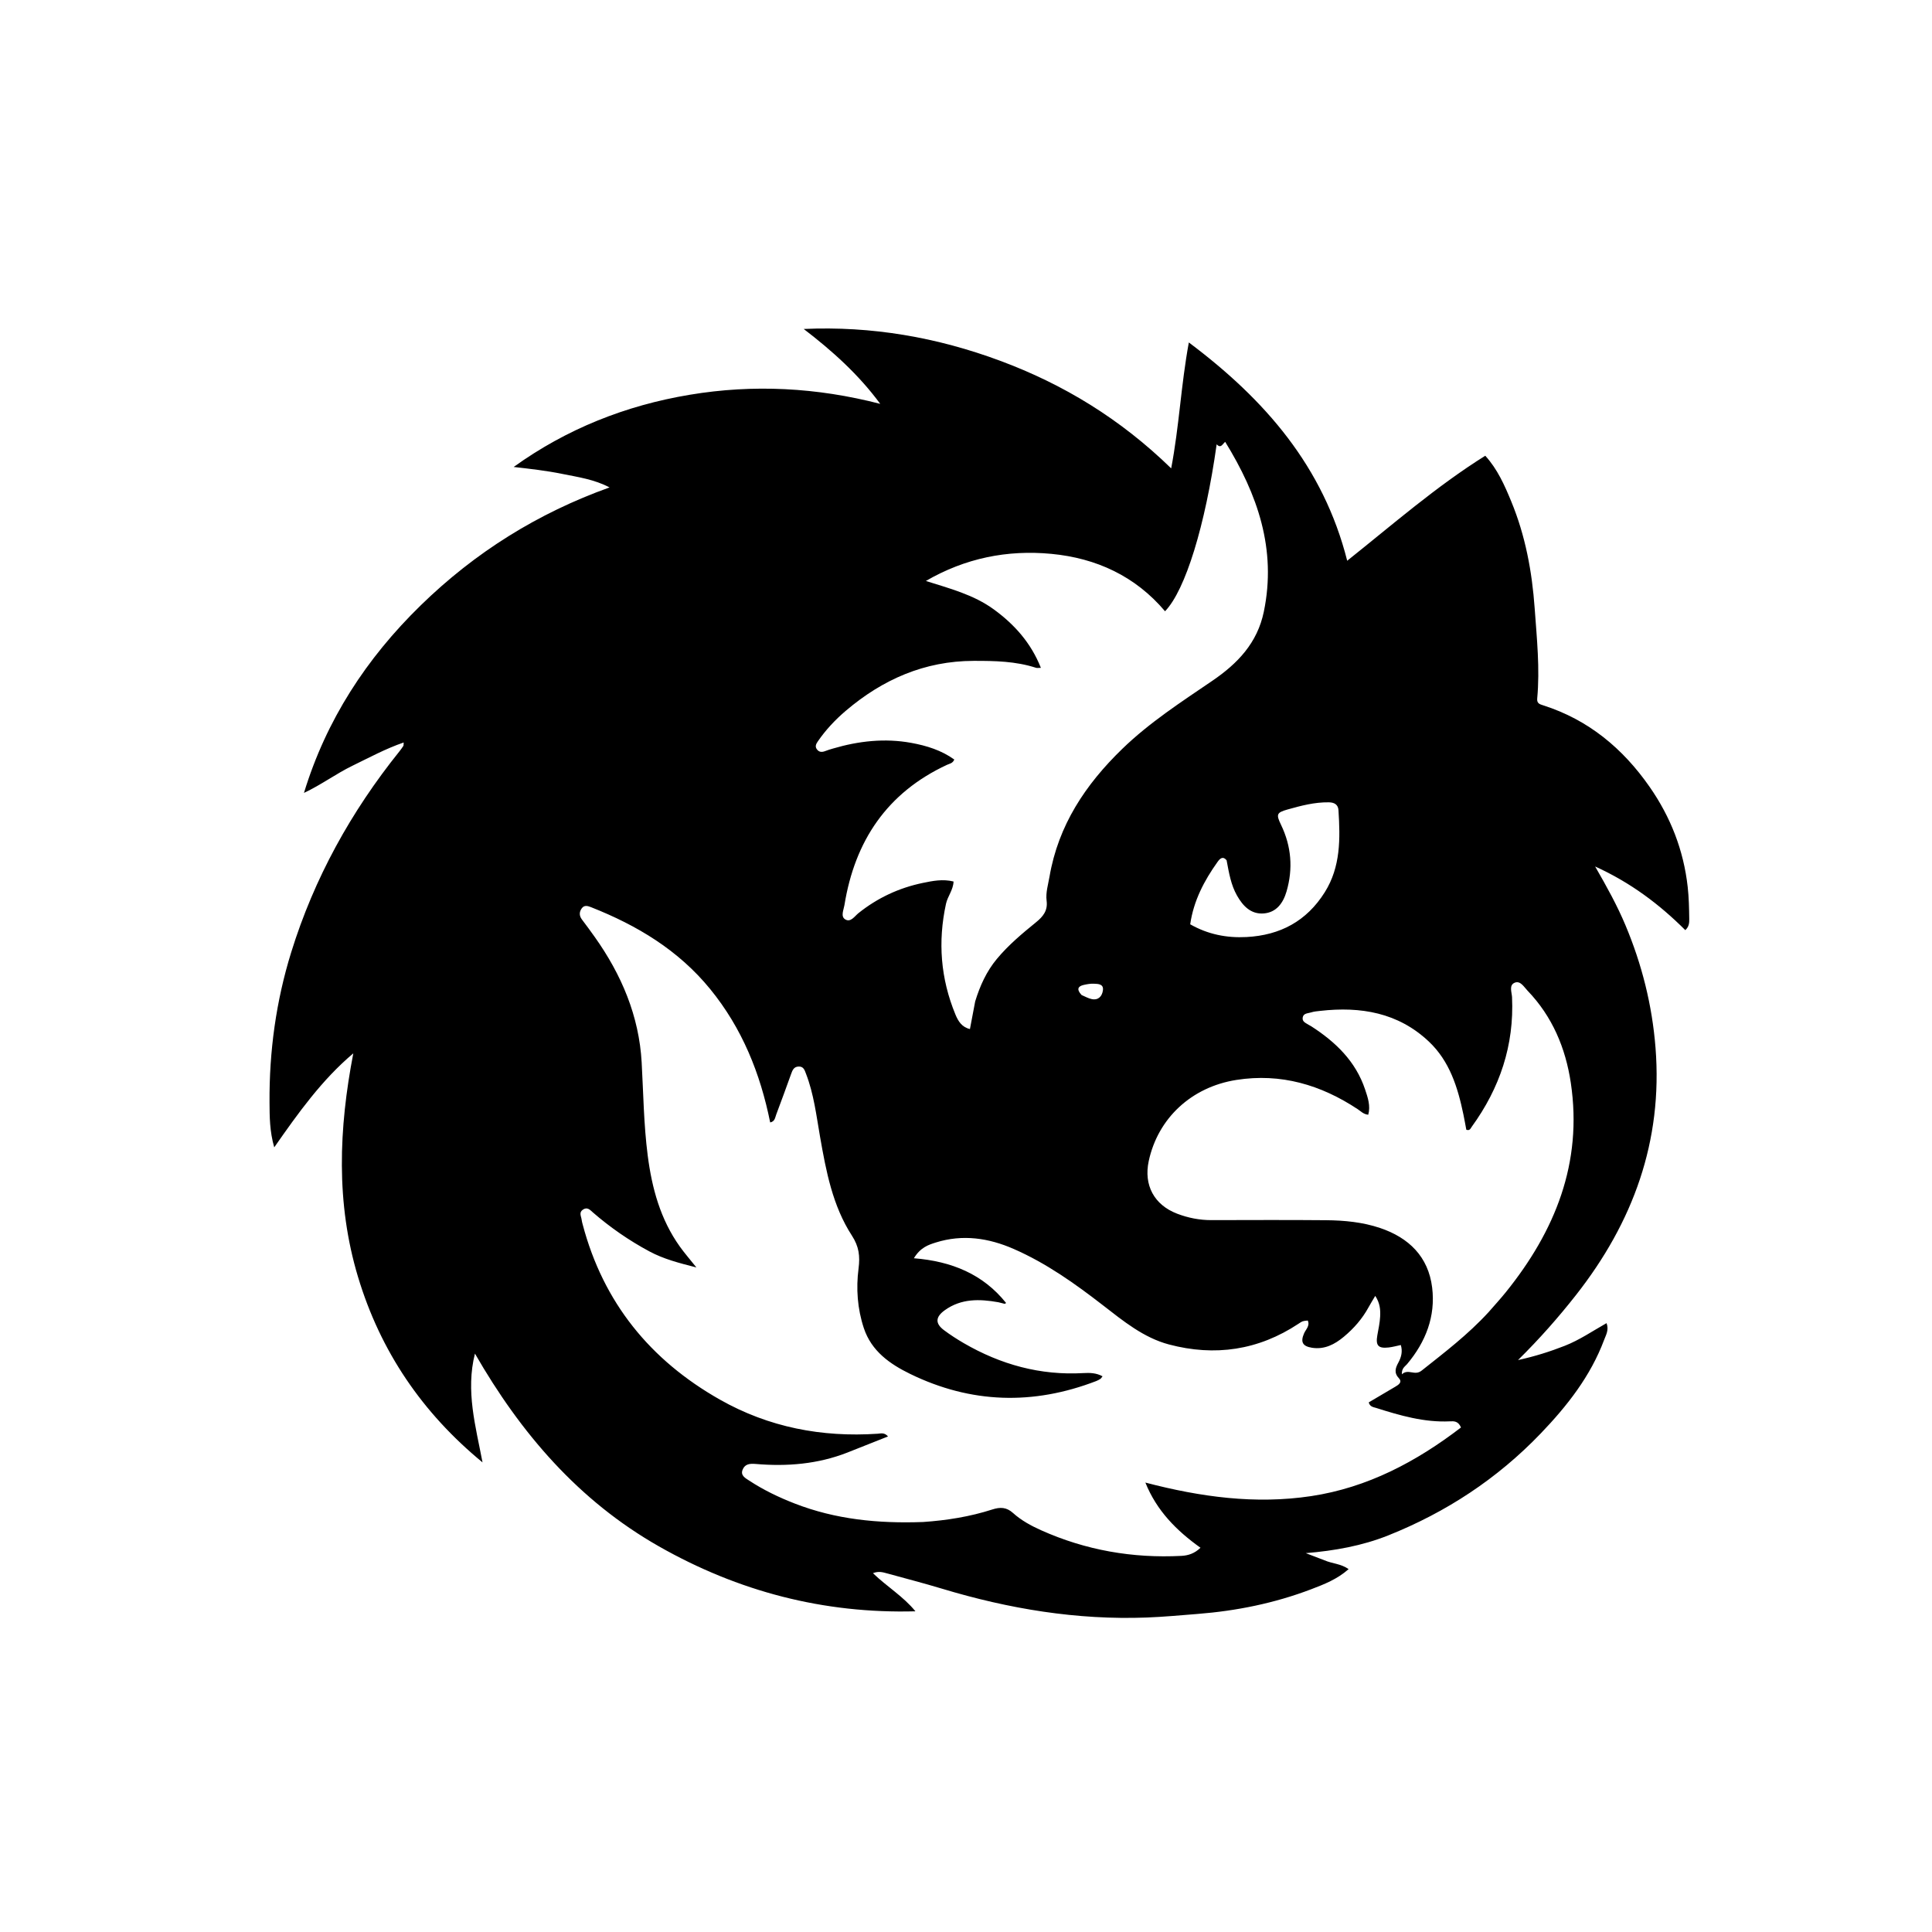 <svg version="1.1" id="Layer_1" xmlns="http://www.w3.org/2000/svg" xmlns:xlink="http://www.w3.org/1999/xlink" x="0px" y="0px"
	 width="100%" viewBox="0 0 1024 1024" enable-background="new 0 0 1024 1024" xml:space="preserve">
<path fill="#000000" opacity="1" stroke="none" 
	d="
M701.966,826.983 
	C706.192,828.814 710.714,828.764 714.795,831.666 
	C708.746,837.045 701.78,839.739 694.869,842.368 
	C675.485,849.745 655.346,853.811 634.698,855.427 
	C625.748,856.128 616.799,856.981 607.833,857.32 
	C570.754,858.719 534.698,852.725 499.296,842.042 
	C489.595,839.114 479.774,836.585 470.004,833.888 
	C467.814,833.283 465.609,832.652 462.674,833.818 
	C470.124,840.997 478.729,846.094 485.198,854.026 
	C436.605,855.341 391.339,843.545 349.208,819.586 
	C306.642,795.379 275.993,759.63 251.733,717.437 
	C246.707,737.247 252.138,755.997 255.747,775.091 
	C223.793,748.809 201.641,716.269 189.759,676.796 
	C177.962,637.604 179.567,598.173 187.256,558.297 
	C170.665,572.287 158.208,589.695 145.354,608.118 
	C142.881,599.501 142.902,591.796 142.853,584.306 
	C142.675,557.258 146.304,530.679 154.333,504.767 
	C166.51,465.473 186.053,430.158 211.766,398.16 
	C212.488,397.262 213.154,396.315 213.785,395.35 
	C213.942,395.108 213.859,394.71 213.959,393.531 
	C204.308,396.858 195.686,401.554 186.872,405.827 
	C178.071,410.095 170.219,416.001 161.108,420.258 
	C172.918,381.566 194.189,348.945 222.989,320.852 
	C251.765,292.783 284.985,271.994 323.077,258.345 
	C315.047,254.096 306.432,252.885 297.958,251.168 
	C289.533,249.461 281.013,248.494 272.256,247.5 
	C300.343,227.299 331.629,214.893 365.57,209.233 
	C399.376,203.596 432.939,205.377 466.542,214.056 
	C455.147,198.56 441.19,186.01 425.982,174.363 
	C461.946,172.741 496.573,178.758 530.126,191.228 
	C563.762,203.73 593.845,222.055 620.75,248.241 
	C625.016,225.888 625.915,204.264 630.108,181.511 
	C670.58,211.839 701.435,247.365 714.043,297.206 
	C738.322,277.873 761.113,257.894 787.224,241.547 
	C793.755,248.743 797.478,257.251 800.999,265.785 
	C808.477,283.909 812.021,302.924 813.411,322.426 
	C814.547,338.35 816.224,354.249 814.752,370.233 
	C814.514,372.817 816.061,373.25 817.898,373.835 
	C841.888,381.478 860.165,396.706 874.341,417.065 
	C885.445,433.012 892.352,450.635 894.519,470.116 
	C895.149,475.777 895.258,481.387 895.331,487.035 
	C895.357,489.028 895.323,491.039 893.252,492.997 
	C879.577,479.351 864.329,467.821 845.453,459.251 
	C851.696,470.081 857.139,479.936 861.505,490.334 
	C870.249,511.158 875.676,532.713 877.459,555.322 
	C881.369,604.885 865.507,647.963 835.303,686.404 
	C825.967,698.286 815.956,709.647 804.581,720.864 
	C813.558,718.896 821.524,716.373 829.371,713.297 
	C837.146,710.248 844.002,705.533 851.501,701.293 
	C852.86,704.866 851.213,707.516 850.224,710.157 
	C843.007,729.419 830.627,745.165 816.554,759.827 
	C793.581,783.763 766.529,801.523 735.8,813.793 
	C721.949,819.324 707.429,821.911 692.092,823.2 
	C695.566,824.528 698.585,825.681 701.966,826.983 
M489.28,806.693 
	C501.756,805.829 514.051,803.891 525.972,800.05 
	C530.092,798.723 533.447,798.775 536.921,801.917 
	C541.25,805.833 546.47,808.673 551.77,811.048 
	C575.432,821.653 600.303,825.985 626.168,824.647 
	C629.781,824.46 633.144,823.384 636.285,820.342 
	C623.501,811.222 613.06,800.676 607.069,785.79 
	C636.336,793.453 665.406,797.414 694.912,792.974 
	C724.844,788.469 750.722,774.702 774.358,756.596 
	C772.868,753.083 770.572,753.243 768.427,753.343 
	C754.869,753.977 742.104,750.268 729.404,746.244 
	C727.944,745.781 726.062,745.664 725.46,743.291 
	C730.13,740.531 734.823,737.728 739.547,734.978 
	C741.412,733.893 743.395,732.532 741.383,730.41 
	C738.663,727.54 739.707,724.885 741.147,722.228 
	C742.78,719.213 743.472,716.212 742.461,712.891 
	C740.217,713.354 738.123,713.956 735.988,714.194 
	C730.467,714.808 729.046,713.155 730.025,707.663 
	C730.607,704.397 731.334,701.123 731.504,697.828 
	C731.686,694.32 731.467,690.736 728.913,686.841 
	C727.478,689.276 726.363,691.051 725.362,692.887 
	C722.045,698.974 717.554,704.099 712.272,708.499 
	C707.418,712.544 702.019,715.387 695.36,714.336 
	C690.367,713.548 689.191,711.285 691.188,706.711 
	C692.129,704.555 694.396,702.716 693.146,699.91 
	C690.324,700.163 690.352,700.205 688.253,701.597 
	C667.026,715.682 643.888,719.053 619.559,712.591 
	C606.142,709.027 595.356,700.171 584.547,691.795 
	C569.766,680.342 554.586,669.542 537.351,661.996 
	C523.99,656.145 510.24,654.102 496.057,658.534 
	C492.059,659.783 487.862,661.164 484.377,666.898 
	C504.408,668.501 521.064,675.342 533.258,690.619 
	C532.97,690.767 532.648,691.084 532.4,691.035 
	C531.277,690.808 530.188,690.396 529.061,690.198 
	C519.185,688.459 509.53,688.175 500.819,694.397 
	C495.807,697.977 495.532,701.433 500.347,705.026 
	C503.673,707.509 507.184,709.78 510.775,711.867 
	C530.389,723.262 551.415,729.079 574.238,727.764 
	C577.626,727.569 581.062,727.653 584.375,729.469 
	C583.845,730.122 583.61,730.59 583.231,730.84 
	C582.541,731.295 581.794,731.692 581.022,731.989 
	C547.602,744.858 514.632,743.925 482.385,728.196 
	C471.618,722.944 461.883,716.11 457.843,703.917 
	C454.439,693.641 453.68,682.915 455.049,672.335 
	C455.896,665.785 455.29,660.7 451.543,654.921 
	C441.293,639.115 437.856,620.823 434.659,602.587 
	C432.682,591.309 431.373,579.882 427.195,569.103 
	C426.497,567.305 425.964,565.166 423.256,565.288 
	C420.728,565.402 420.033,567.212 419.328,569.166 
	C416.732,576.366 414.129,583.564 411.417,590.721 
	C410.821,592.295 410.733,594.419 408.213,594.921 
	C402.964,568.895 393.342,544.958 376.39,524.202 
	C359.532,503.562 337.663,490.456 313.319,480.846 
	C311.639,480.182 309.713,479.515 308.328,481.449 
	C306.907,483.432 306.972,485.434 308.491,487.434 
	C310.806,490.485 313.073,493.575 315.289,496.699 
	C329.434,516.646 338.728,538.523 340.098,563.126 
	C341.012,579.554 341.187,596.02 343.291,612.371 
	C345.525,629.729 350.007,646.298 360.368,660.766 
	C362.838,664.215 365.639,667.427 369.103,671.771 
	C359.77,669.398 351.698,667.296 344.173,663.257 
	C333.409,657.478 323.454,650.595 314.233,642.595 
	C312.834,641.382 311.372,639.534 309.014,641.089 
	C306.659,642.642 308.067,644.654 308.287,646.512 
	C308.384,647.332 308.61,648.14 308.821,648.942 
	C319.742,690.339 344.622,720.911 381.562,741.827 
	C407.469,756.496 435.557,761.884 465.163,759.907 
	C466.797,759.798 468.724,759.102 470.671,761.343 
	C463.182,764.315 456.154,767.136 449.103,769.896 
	C433.424,776.031 417.086,777.351 400.515,775.925 
	C397.135,775.634 394.784,776.046 393.594,778.994 
	C392.351,782.075 395.12,783.462 397.142,784.787 
	C404.688,789.733 412.786,793.619 421.186,796.887 
	C442.813,805.301 465.339,807.569 489.28,806.693 
M516.87,530.754 
	C519.381,522.568 522.832,514.884 528.376,508.224 
	C534.492,500.878 541.772,494.787 549.136,488.805 
	C552.838,485.798 555.403,482.663 554.73,477.453 
	C554.172,473.138 555.535,468.879 556.262,464.636 
	C560.929,437.394 575.338,415.788 594.857,396.887 
	C609.335,382.868 626.119,372.041 642.608,360.796 
	C655.988,351.672 666.42,340.789 669.853,324.223 
	C676.72,291.09 666.53,262.009 649.379,234.19 
	C647.895,235.369 647.106,237.911 644.858,235.488 
	C638.771,278.676 628.311,312.752 617.501,323.982 
	C601.749,305.345 581.055,295.824 557.24,293.557 
	C533.848,291.329 511.544,295.838 490.736,307.924 
	C503.386,311.936 516.081,315.199 526.803,323.037 
	C537.684,330.992 546.415,340.688 551.693,353.971 
	C550.34,353.971 549.67,354.129 549.111,353.947 
	C538.342,350.445 527.251,350.252 516.059,350.274 
	C489.99,350.325 467.792,360.138 448.289,376.726 
	C442.719,381.463 437.668,386.838 433.483,392.919 
	C432.615,394.181 431.84,395.543 432.899,397.055 
	C434.033,398.674 435.565,398.791 437.323,398.104 
	C438.715,397.56 440.157,397.136 441.593,396.714 
	C455.17,392.72 468.975,391.185 482.972,393.736 
	C491.083,395.213 498.957,397.649 505.797,402.568 
	C504.942,404.638 503.268,404.754 501.99,405.346 
	C470.128,420.122 453.058,445.744 447.564,479.752 
	C447.171,482.184 445.462,485.662 447.892,487.234 
	C450.836,489.138 452.942,485.629 454.986,483.994 
	C465.071,475.926 476.427,470.613 489.007,467.991 
	C494.318,466.884 499.735,465.799 505.4,467.22 
	C505.248,471.691 502.269,475.018 501.389,479.059 
	C497.017,499.142 498.539,518.703 506.404,537.725 
	C507.865,541.258 509.784,544.405 514.087,545.419 
	C514.993,540.66 515.858,536.114 516.87,530.754 
M788.97,695.475 
	C792.025,691.953 795.193,688.522 798.117,684.896 
	C824.251,652.484 838.882,616.374 832.568,573.99 
	C829.821,555.547 822.788,538.754 809.62,525.062 
	C807.761,523.13 805.862,519.652 802.876,520.836 
	C799.633,522.121 801.292,525.931 801.412,528.522 
	C802.593,554.029 794.925,576.726 780.056,597.209 
	C779.424,598.08 779.036,599.472 777.175,598.778 
	C776.683,596.177 776.206,593.418 775.634,590.678 
	C772.64,576.335 768.373,562.482 757.339,552.061 
	C741.062,536.689 721.186,533.372 699.786,535.784 
	C698.136,535.97 696.437,536.097 694.878,536.607 
	C693.245,537.142 690.892,536.952 690.468,539.254 
	C690.043,541.571 692.166,542.222 693.652,543.204 
	C694.068,543.478 694.541,543.664 694.96,543.934 
	C707.853,552.237 718.535,562.465 723.538,577.453 
	C724.964,581.724 726.498,586.106 725.204,590.827 
	C722.652,590.579 721.293,589.004 719.663,587.925 
	C700.086,574.956 678.827,568.683 655.294,572.385 
	C631.445,576.137 613.711,592.751 608.852,615.387 
	C606.109,628.162 611.722,638.627 623.935,643.295 
	C629.728,645.508 635.739,646.696 641.979,646.688 
	C662.306,646.661 682.635,646.547 702.961,646.738 
	C712.609,646.829 722.263,647.759 731.468,650.859 
	C746.713,655.993 757.065,666.081 759.068,682.426 
	C760.941,697.72 755.655,711.259 745.775,723.013 
	C744.704,724.288 742.86,725.144 743.014,728.412 
	C746.448,725.232 749.751,729.426 753.488,726.459 
	C765.625,716.823 777.961,707.466 788.97,695.475 
M650.118,455.939 
	C648.007,453.462 646.446,455.257 645.318,456.837 
	C638.214,466.789 632.633,477.429 630.832,489.898 
	C640.234,495.257 650.202,497.203 660.699,496.647 
	C678.478,495.705 692.514,488.259 702.15,472.913 
	C710.648,459.381 710.356,444.474 709.42,429.442 
	C709.242,426.587 707.424,425.29 704.315,425.245 
	C696.711,425.135 689.508,427.053 682.317,429.077 
	C676.584,430.691 676.335,431.707 678.956,437.133 
	C684.459,448.521 685.417,460.392 681.888,472.503 
	C680.114,478.591 676.541,483.661 669.711,484.147 
	C662.976,484.626 658.768,480.187 655.641,474.674 
	C652.456,469.059 651.403,462.839 650.118,455.939 
M573.258,527.382 
	C575.085,528.134 576.852,529.212 578.754,529.568 
	C582.267,530.226 584.156,527.938 584.568,524.899 
	C585.032,521.48 582.045,521.492 579.8,521.386 
	C578.015,521.301 576.17,521.626 574.411,522.028 
	C571.402,522.715 570.407,524.286 573.258,527.382 
z"/>
</svg>